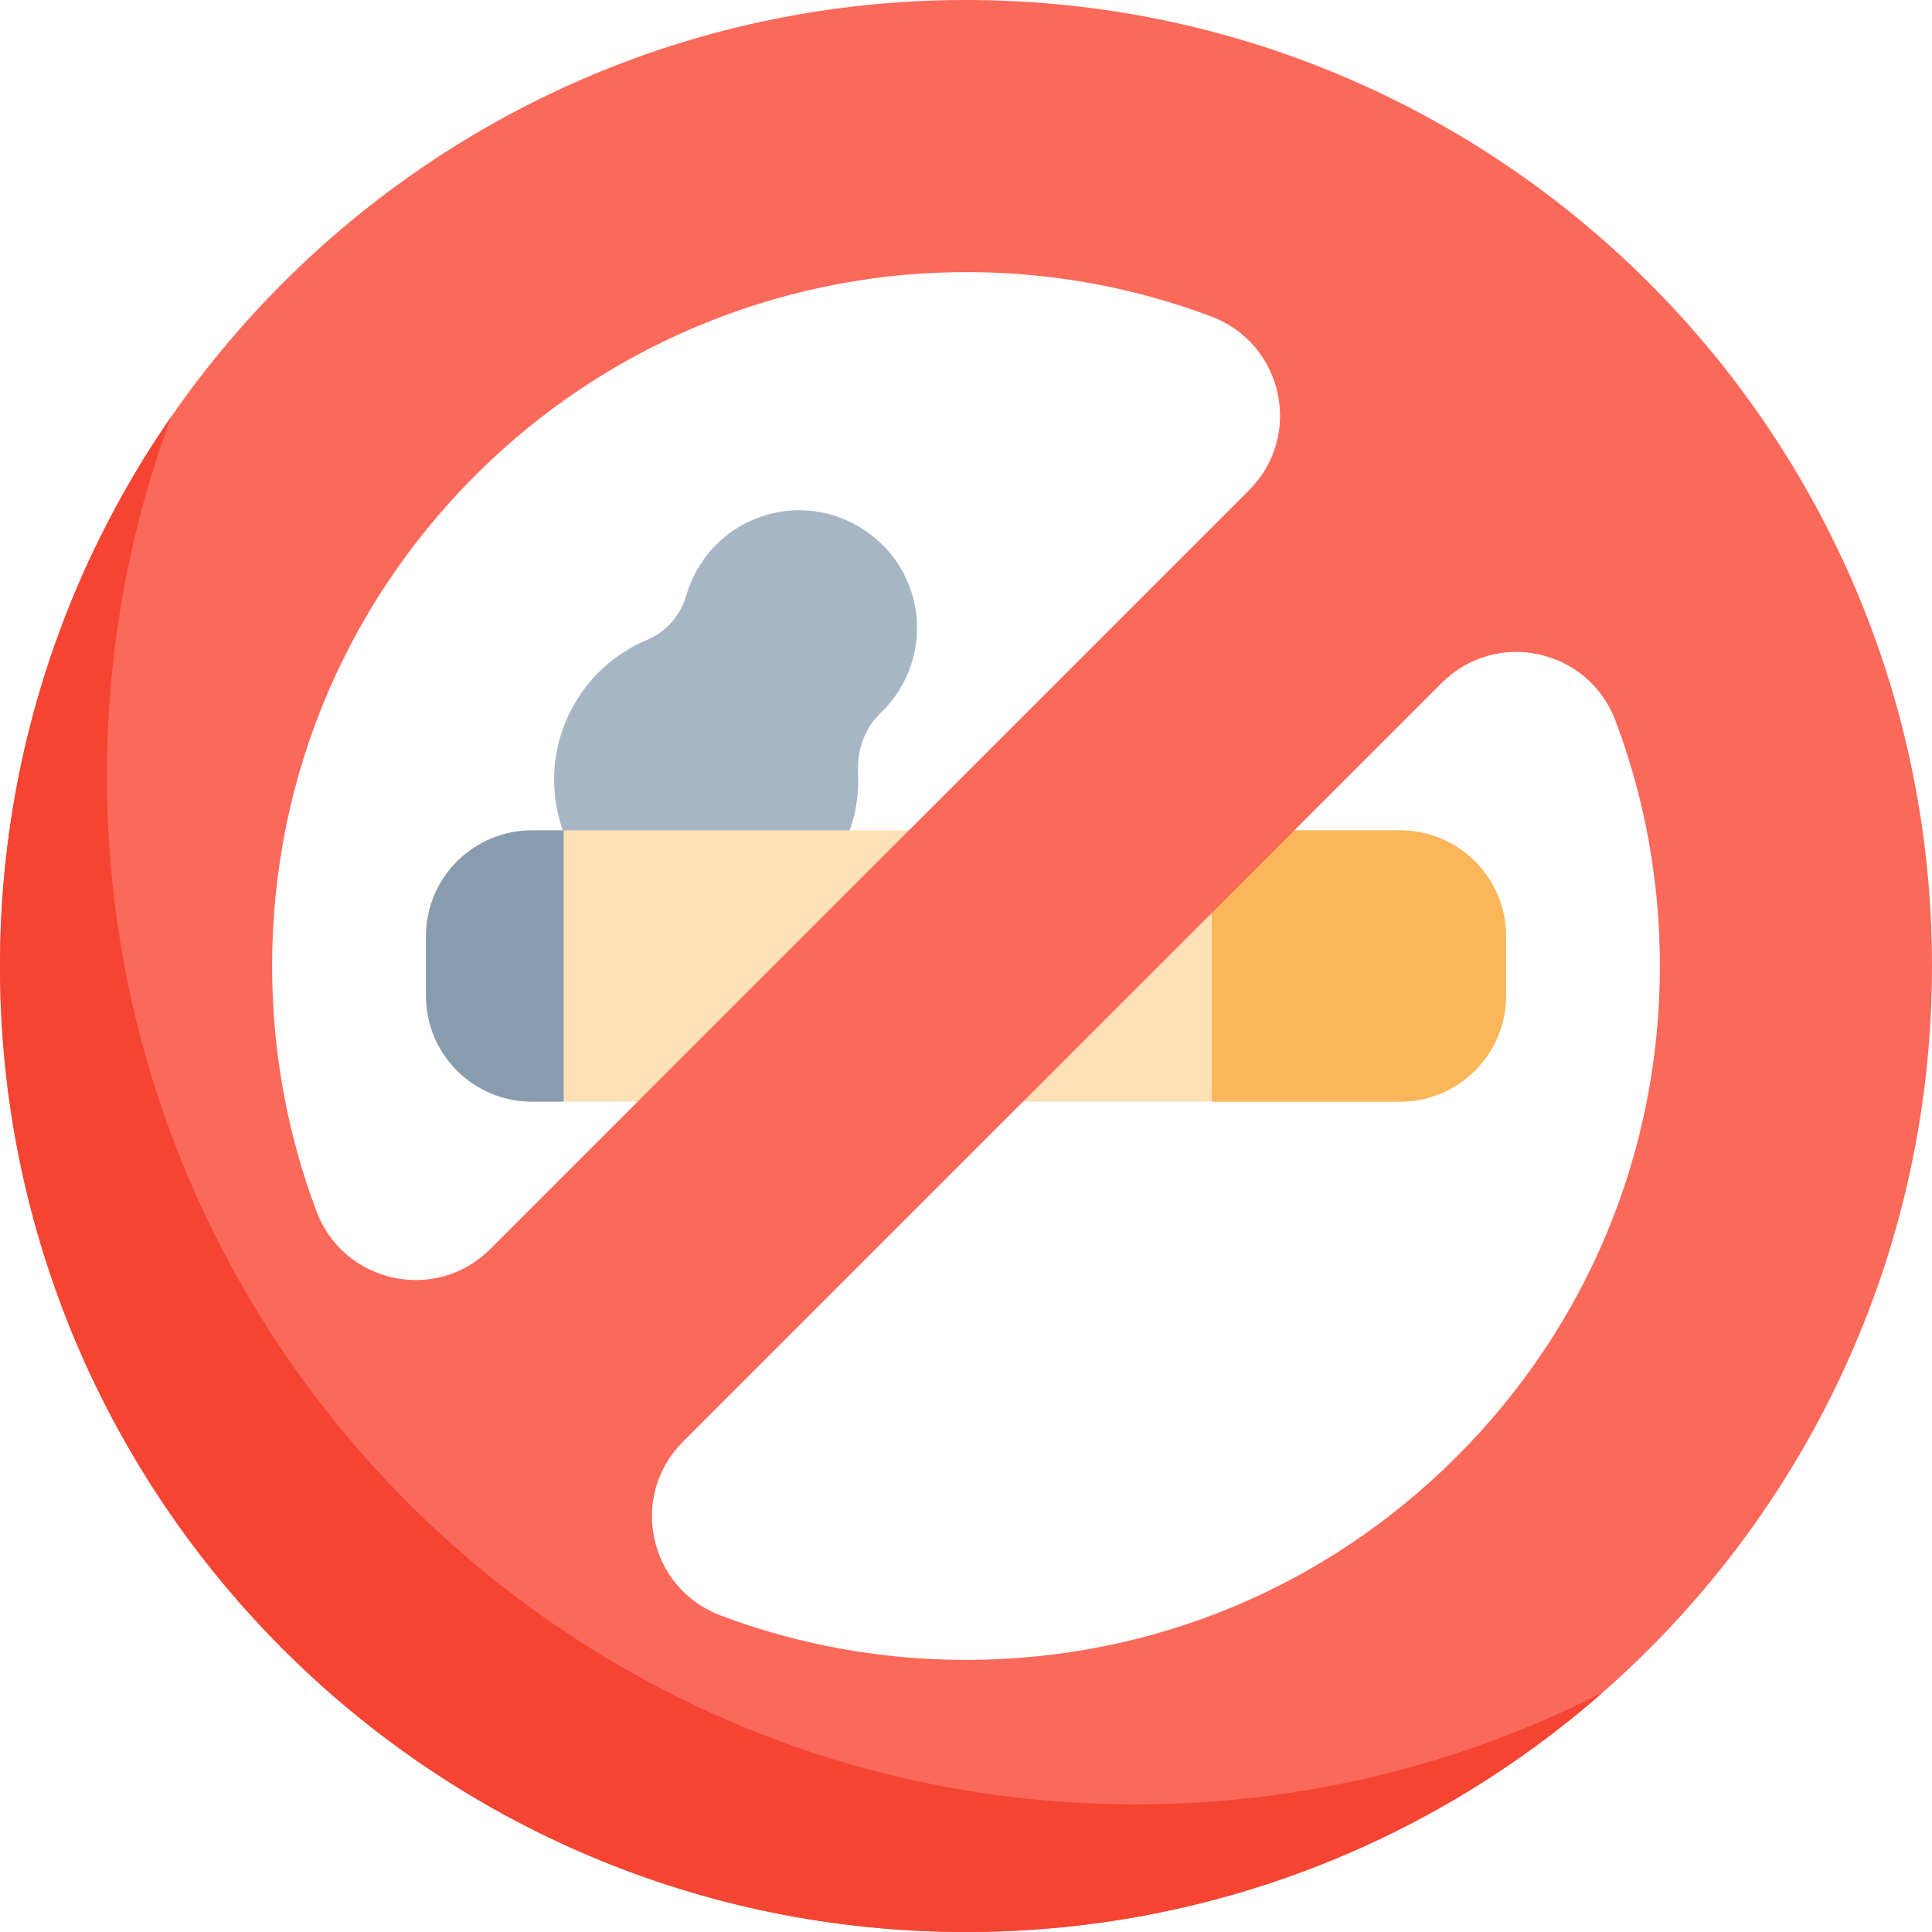 <svg height="512pt" viewBox="0 0 512 512" width="512pt" xmlns="http://www.w3.org/2000/svg"><path d="m242.043 158.656c-3.879-15.215-18.832-25.297-34.391-23.152-12.762 1.758-22.438 10.84-25.742 22.207-1.539 5.289-5.234 9.688-10.32 11.809-9.133 3.812-16.934 10.992-21.336 20.926-8.059 18.168-1.402 39.875 15.453 50.406 20.027 12.512 46.098 5.293 57.012-15.195 3.551-6.668 5.035-13.883 4.684-20.918-.297-5.895 1.703-11.715 5.965-15.793 7.836-7.492 11.582-18.891 8.676-30.289zm0 0" fill="#a7b6c5"/><path d="m371.031 291.949h-230.062c-15.516 0-28.09-12.574-28.09-28.09v-15.719c0-15.516 12.574-28.09 28.09-28.09h230.062c15.516 0 28.09 12.574 28.09 28.09v15.719c0 15.516-12.574 28.09-28.09 28.09zm0 0" fill="#ffe0b7"/><path d="m371.031 220.051h-49.875v71.898h49.875c15.516 0 28.09-12.574 28.09-28.09v-15.719c0-15.516-12.574-28.09-28.09-28.09zm0 0" fill="#fab658"/><path d="m256 0c-141.387 0-256 114.613-256 256s114.613 256 256 256 256-114.613 256-256-114.613-256-256-256zm-183.887 256c0-50.855 20.504-98.559 57.602-133.668 34.379-32.539 80.234-50.535 127.566-50.215 22.137.148 43.66 4.188 63.785 11.785 19.043 7.191 24.348 31.613 9.957 46.004l-201.117 201.117c-14.391 14.391-38.812 9.086-46.004-9.957-7.746-20.516-11.789-42.48-11.789-65.066zm313.914 130.027c-34.73 34.734-80.91 53.859-130.027 53.859-22.586 0-44.551-4.043-65.066-11.789-19.043-7.191-24.348-31.613-9.957-46.004l201.117-201.117c14.391-14.391 38.812-9.086 46 9.957 7.75 20.516 11.793 42.48 11.793 65.066 0 49.117-19.125 95.297-53.859 130.027zm0 0" fill="#fb695b"/><path d="m300.973 478.18c-150.578 0-272.645-122.066-272.645-272.641 0-33.434 6.055-65.52 17.066-95.117-28.598 41.32-45.395 91.52-45.395 145.578 0 141.387 114.613 256 256 256 64.617 0 123.684-23.977 168.73-63.469-37.129 18.938-79.223 29.648-123.758 29.648zm0 0" fill="#f54432"/><path d="m149.379 220.051h-8.41c-15.516 0-28.09 12.574-28.09 28.09v15.719c0 15.516 12.574 28.09 28.09 28.09h8.41zm0 0" fill="#889cb0"/></svg>